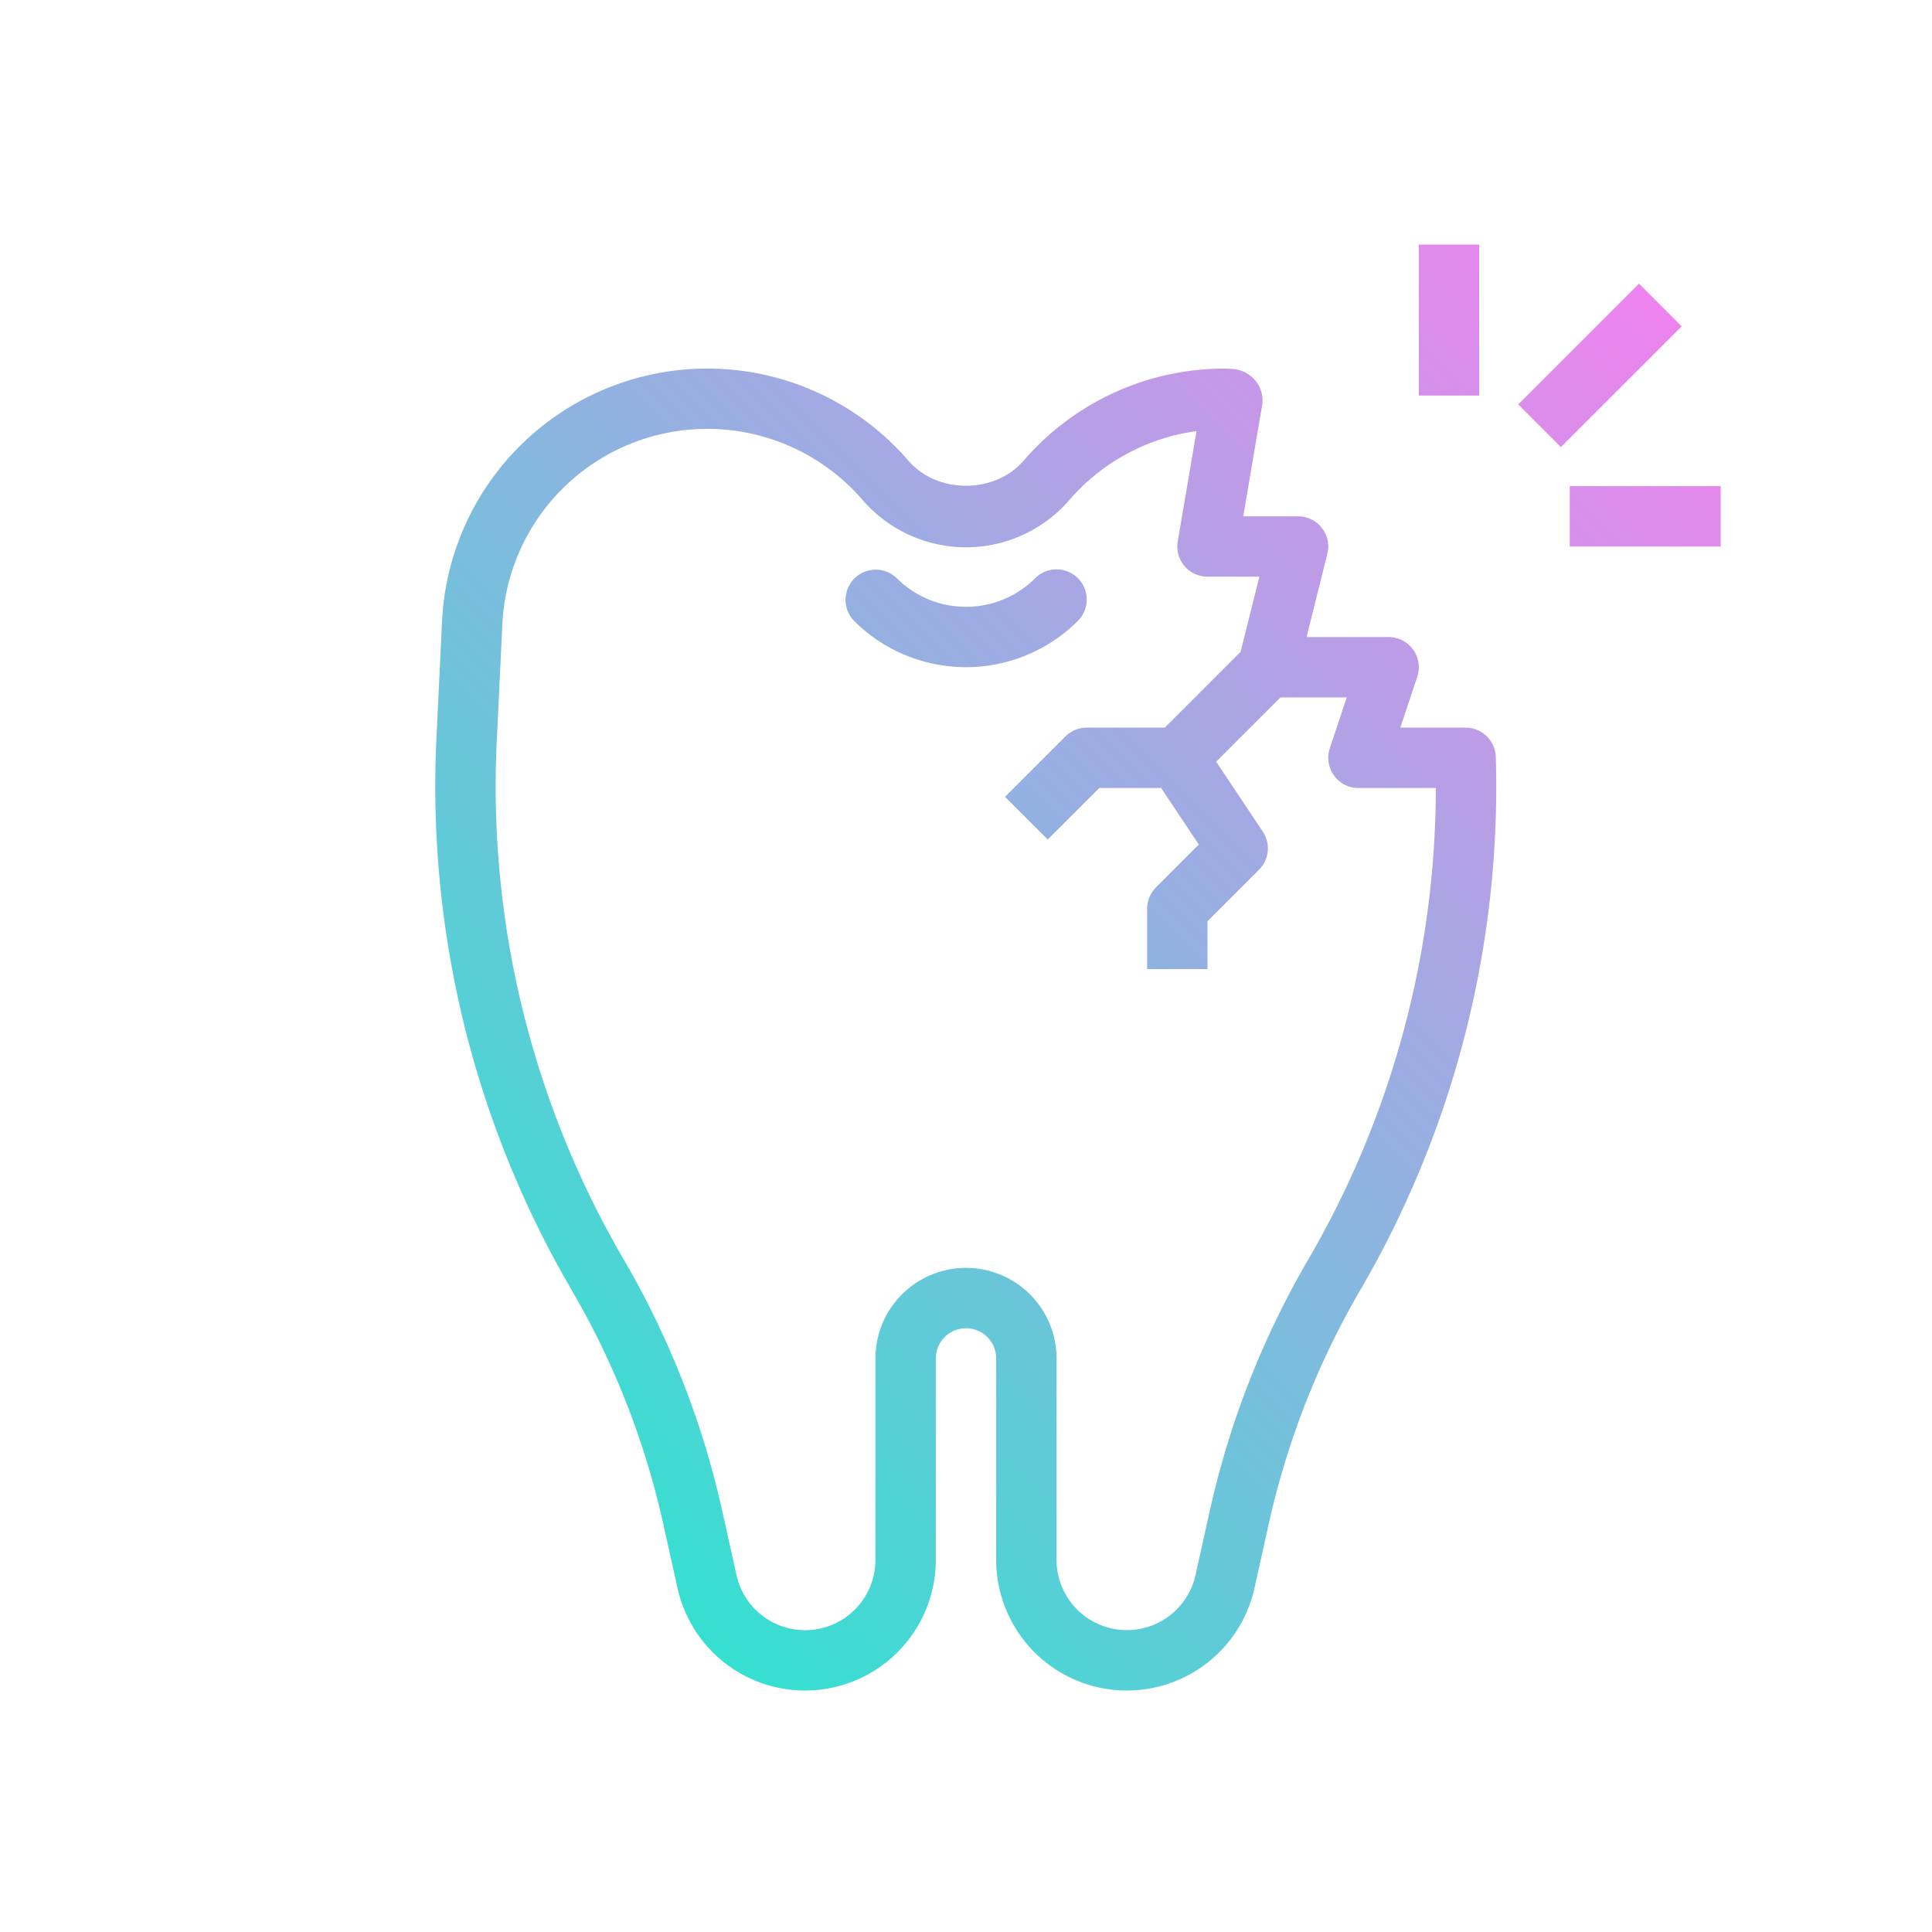 <svg height="512" viewBox="0 0 512 512" width="512" xmlns="http://www.w3.org/2000/svg" xmlns:xlink="http://www.w3.org/1999/xlink"><linearGradient id="linear-gradient" gradientUnits="userSpaceOnUse" x1="129.711" x2="433.827" y1="378.774" y2="74.657"><stop offset="0" stop-color="#35e0d1"/><stop offset="1" stop-color="#ee83ef"/></linearGradient><path d="m285.653 153.23a8 8 0 0 1 0 11.312 41.984 41.984 0 0 1 -59.313 0 8 8 0 0 1 11.313-11.312 25.982 25.982 0 0 0 36.688 0 8 8 0 0 1 11.312 0zm48.875-46.122-5.055 29.719h14.527a8 8 0 0 1 7.758 9.942l-5.508 22.058h21.75a8 8 0 0 1 7.586 10.532l-4.486 13.468h17.3a8 8 0 0 1 8 7.77 264.828 264.828 0 0 1 -35.89 141.254 215.8 215.8 0 0 0 -24.274 61.981l-3.789 17.043a34.635 34.635 0 0 1 -68.447-7.512v-53.363a8 8 0 0 0 -16 0v53.367a34.635 34.635 0 0 1 -68.446 7.512l-3.789-17.043a215.655 215.655 0 0 0 -24.273-61.977 264.54 264.54 0 0 1 -35.824-146.359l1.477-30.84a70.374 70.374 0 0 1 123.563-42.6c7.687 8.89 22.89 8.894 30.578 0a70.306 70.306 0 0 1 53.266-24.383c.586 0 1.171.031 1.757.07a8.682 8.682 0 0 1 6.235 2.957 8.22 8.22 0 0 1 1.984 6.404zm-14.528 45.719a8 8 0 0 1 -7.883-9.344l4.969-29.23a54.113 54.113 0 0 0 -33.686 18.247 36.207 36.207 0 0 1 -54.8 0 54.372 54.372 0 0 0 -95.469 32.918l-1.476 30.836a248.6 248.6 0 0 0 33.645 137.535 231.746 231.746 0 0 1 26.086 66.574l3.789 17.043a18.632 18.632 0 0 0 36.825-4.043v-53.363a24 24 0 0 1 48 0v53.367a18.632 18.632 0 0 0 36.82 4.043l3.789-17.043a231.649 231.649 0 0 1 26.086-66.571 248.789 248.789 0 0 0 33.813-124.965h-20.508a8 8 0 0 1 -7.586-10.531l4.484-13.469h-17.589l-17.018 17.019 12.362 18.544a8 8 0 0 1 -1 10.094l-13.653 13.652v12.687h-16v-16a8 8 0 0 1 2.344-5.656l11.356-11.363-9.985-14.981h-16.406l-13.656 13.657-11.312-11.313 16-16a7.994 7.994 0 0 1 5.659-2.344h20.687l20.092-20.092 4.971-19.908zm72-88h-16v40h16zm42.344 10.344-32 32 11.312 11.312 32-32zm21.656 53.656h-40v16h40z" fill="url(#linear-gradient)"/></svg>